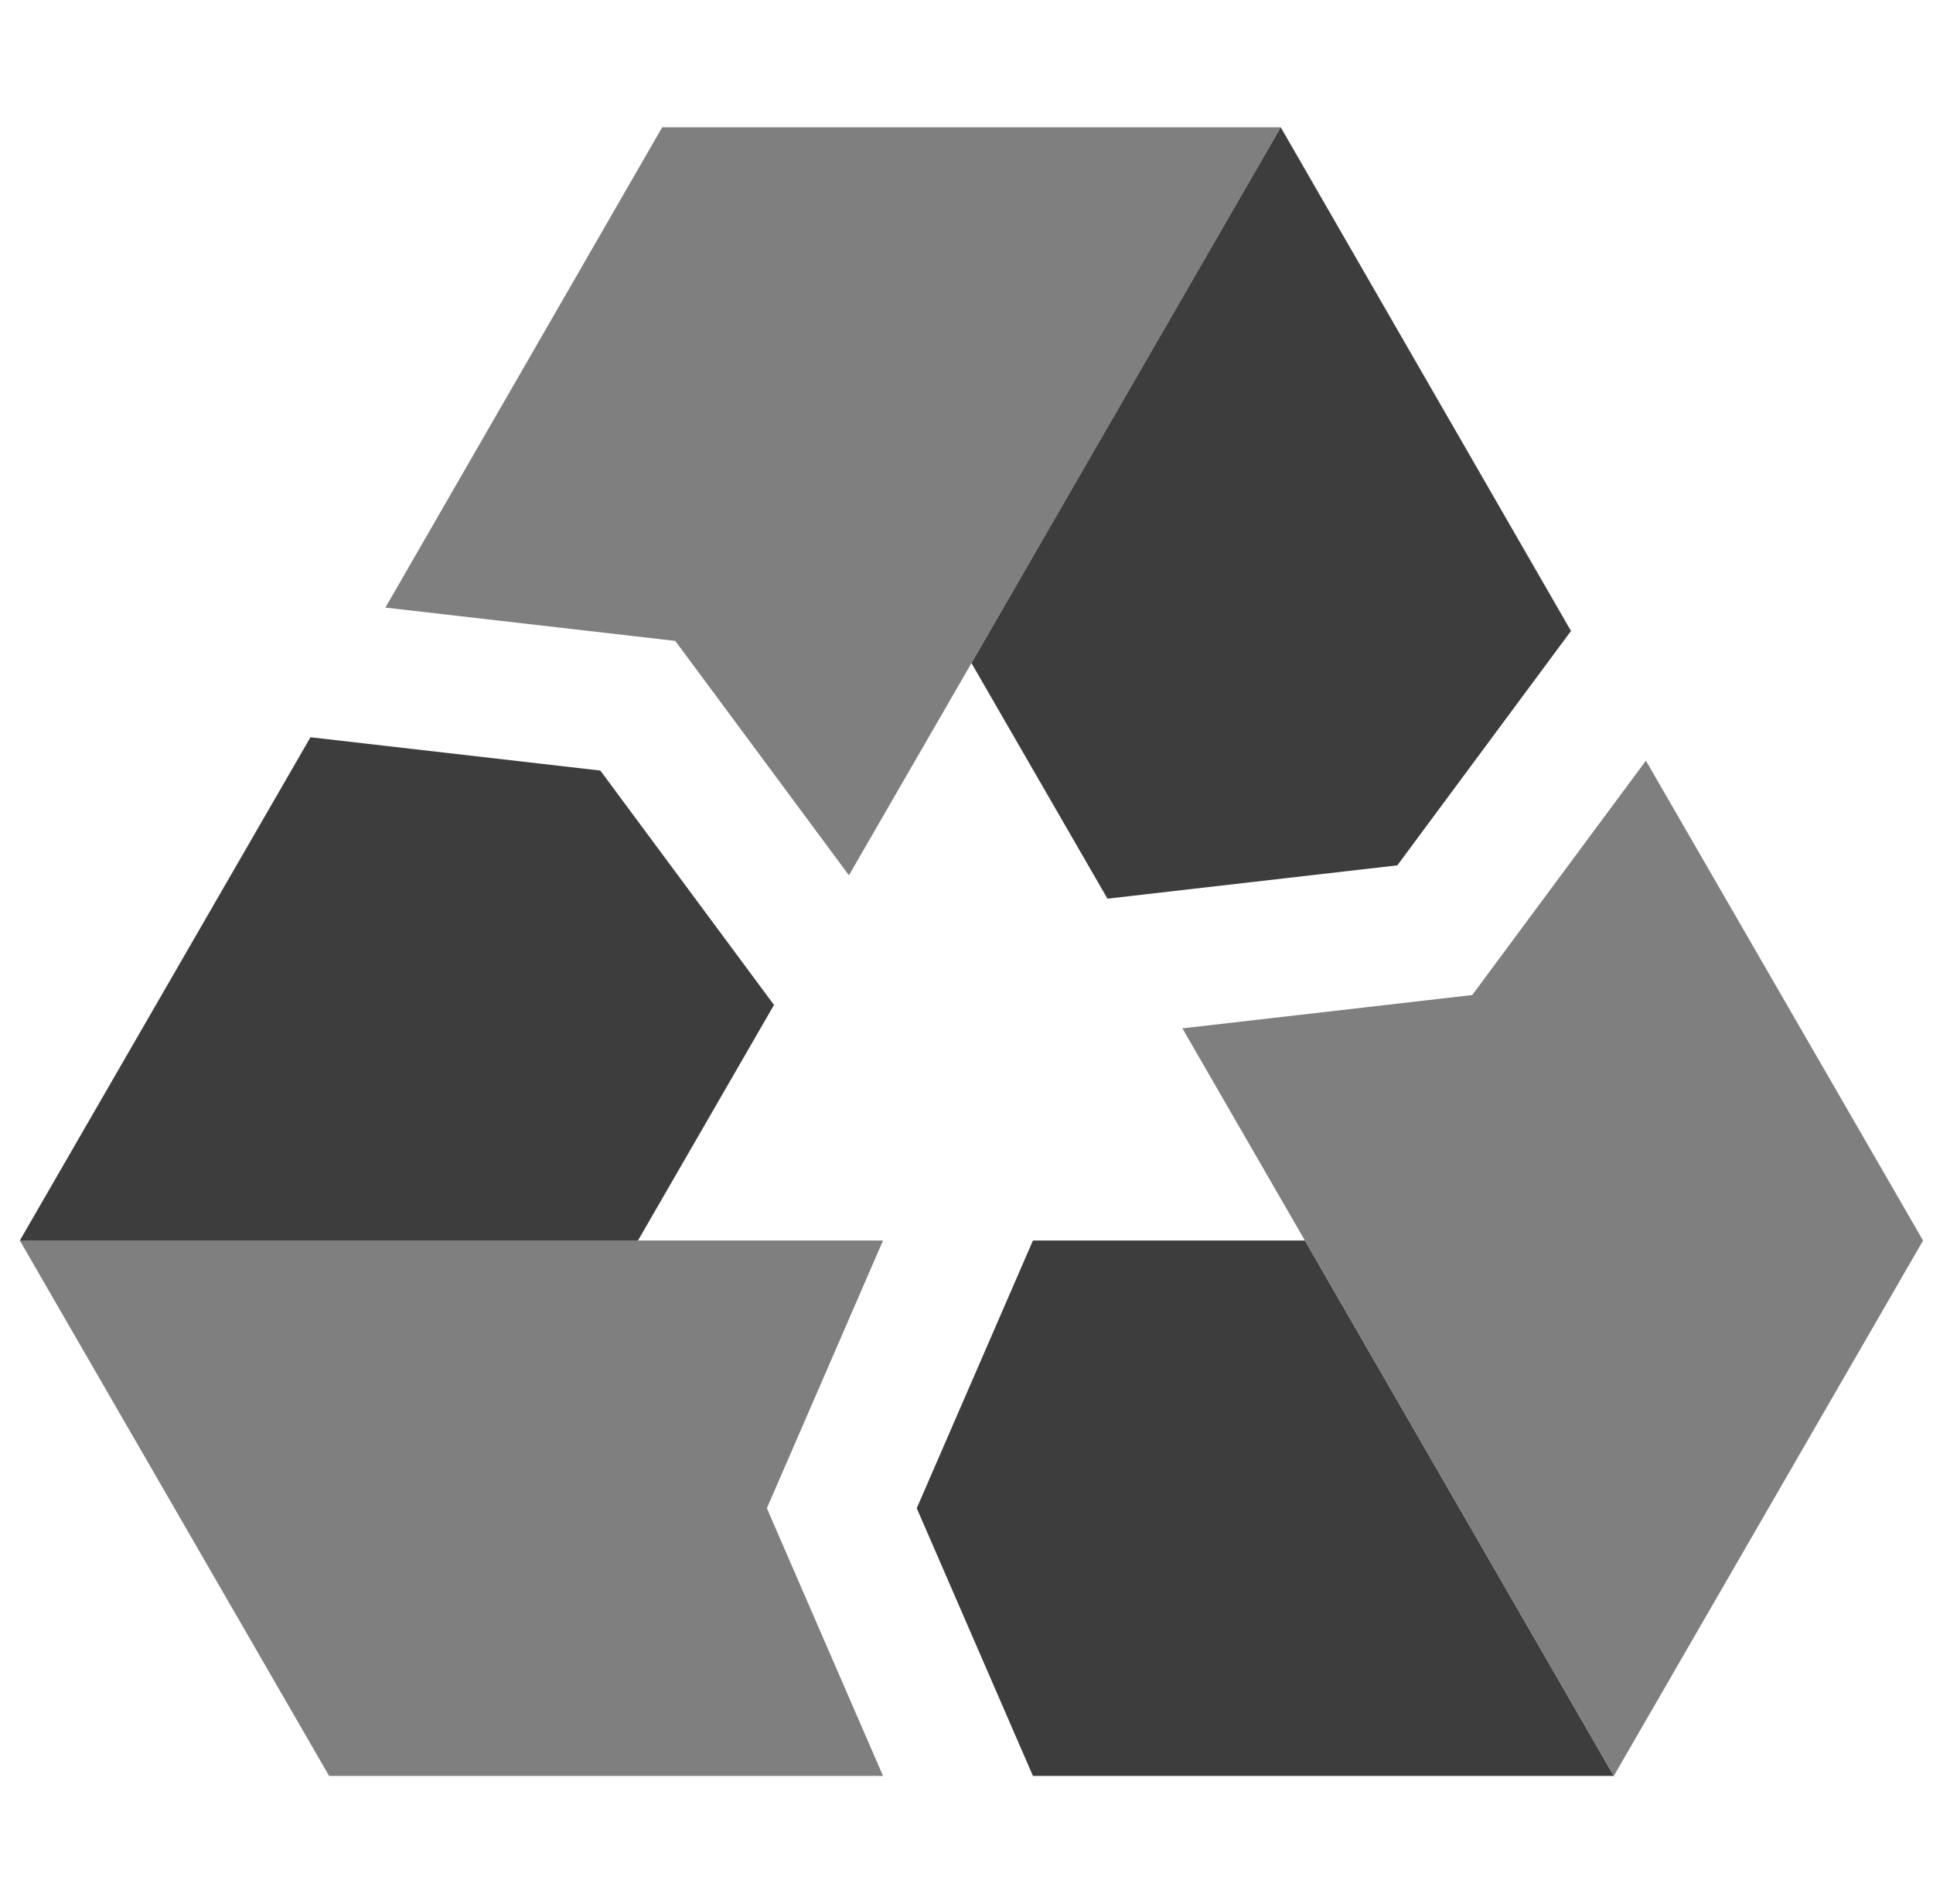 <svg width="65" height="64" viewBox="0 0 65 64" fill="none" xmlns="http://www.w3.org/2000/svg">
<g clip-path="url(#clip0_1425_96246)">
<g clip-path="url(#clip1_1425_96246)">
<path d="M30.827 50.706L34.734 59.706H54.267L43.88 41.706H34.734L30.827 50.706Z" fill="#3D3D3D"/>
<path d="M25.787 50.706L29.693 41.706H21.453H0.667L11.067 59.706H29.693L25.787 50.706Z" fill="#7F7F7F"/>
<path d="M20.187 25.906L10.44 24.786L0.667 41.706H21.453L26.027 33.786L20.187 25.906Z" fill="#3D3D3D"/>
<path d="M22.707 21.547L28.547 29.427L32.667 22.293L43.067 4.28H22.267L12.96 20.427L22.707 21.547Z" fill="#7F7F7F"/>
<path d="M46.987 29.093L52.827 21.213L43.067 4.28L32.667 22.293L37.24 30.213L46.987 29.093Z" fill="#3D3D3D"/>
<path d="M49.506 33.453L39.76 34.573L43.88 41.707L54.266 59.707L64.666 41.707L55.346 25.573L49.506 33.453Z" fill="#7F7F7F"/>
</g>
</g>
<defs>
<clipPath id="clip0_1425_96246">
<rect width="64" height="64" fill="white" transform="translate(0.667)"/>
</clipPath>
<clipPath id="clip1_1425_96246">
<rect width="64" height="64" fill="white" transform="translate(0.667)"/>
</clipPath>
</defs>
</svg>
